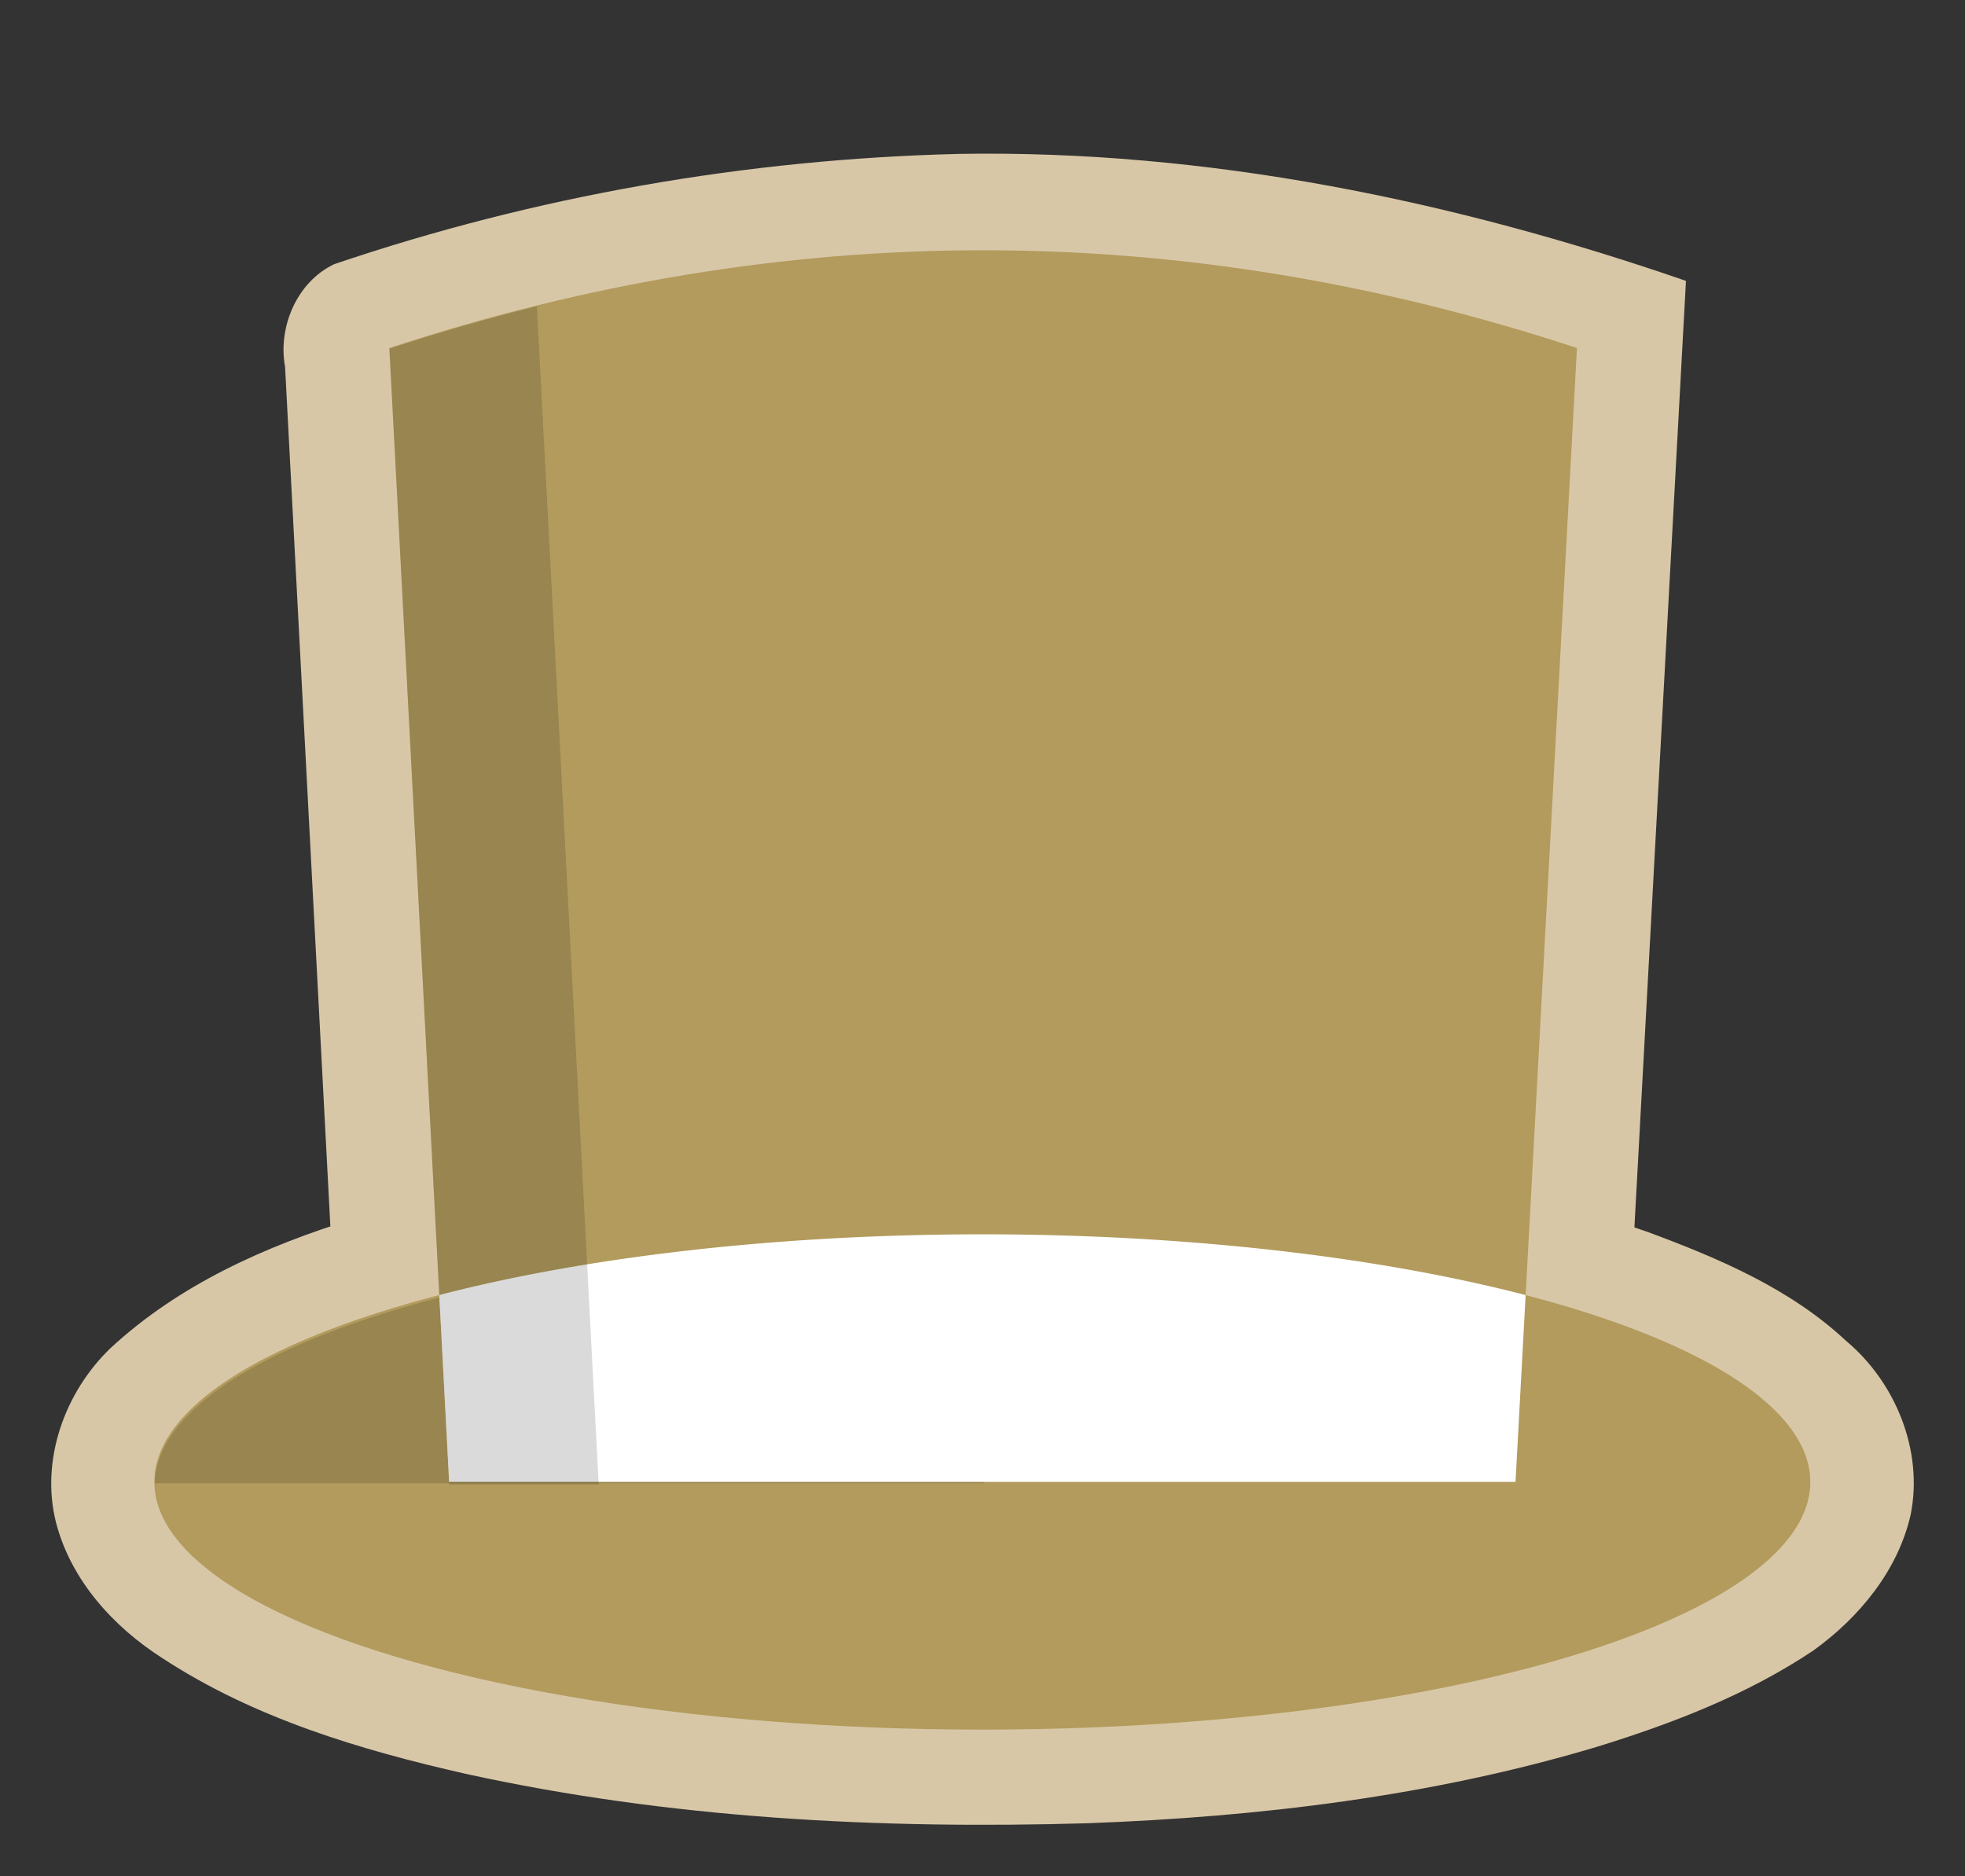 <?xml version="1.0" encoding="UTF-8" standalone="no"?>
<svg
   xmlns:dc="http://purl.org/dc/elements/1.1/"
   xmlns:cc="http://creativecommons.org/ns#"
   xmlns:rdf="http://www.w3.org/1999/02/22-rdf-syntax-ns#"
   xmlns:svg="http://www.w3.org/2000/svg"
   xmlns="http://www.w3.org/2000/svg"
   xmlns:sodipodi="http://sodipodi.sourceforge.net/DTD/sodipodi-0.dtd"
   xmlns:inkscape="http://www.inkscape.org/namespaces/inkscape"
   width="767.169"
   height="732.504"
   viewBox="0 0 202.98 193.808"
   version="1.1"
   id="svg8"
   sodipodi:docname="gatsby_plain.svg"
   inkscape:version="1.0 (4035a4fb49, 2020-05-01)">
  <rect x="0" y="0" width="202.98" height="193.808" fill="#333333" stroke="none"/>
  <defs
     id="defs2" />
  <sodipodi:namedview
     id="base"
     pagecolor="#ffffff"
     bordercolor="#666666"
     borderopacity="1.0"
     inkscape:pageopacity="0.0"
     inkscape:pageshadow="2"
     inkscape:zoom="0.70710678"
     inkscape:cx="305.23066"
     inkscape:cy="381.67558"
     inkscape:document-units="px"
     inkscape:current-layer="layer1"
     inkscape:document-rotation="0"
     showgrid="false"
     showborder="false"
     fit-margin-top="60"
     fit-margin-left="20"
     fit-margin-right="20"
     fit-margin-bottom="20"
     lock-margins="false"
     units="px"
     inkscape:window-width="1904"
     inkscape:window-height="1048"
     inkscape:window-x="8"
     inkscape:window-y="24"
     inkscape:window-maximized="0">
    <inkscape:grid
       type="axonomgrid"
       id="grid833"
       spacingy="26.458"
       units="px"
       enabled="false"
       originx="21.343"
       originy="252.015" />
    <inkscape:grid
       type="xygrid"
       id="grid844"
       originx="7.624"
       originy="252.015"
       spacingx="6.615"
       spacingy="6.615" />
  </sodipodi:namedview>
  <g
     inkscape:groupmode="layer"
     id="layer2"
     inkscape:label="Layer 2"
     transform="translate(21.343,265.698)" />
  <g
     inkscape:label="Layer 1"
     inkscape:groupmode="layer"
     id="layer1"
     style="mix-blend-mode:normal"
     transform="translate(21.343,265.698)">
    <path
       id="ellipse1065"
       style="opacity:1;fill:#d8c7a7;fill-opacity:1;stroke-width:1;stroke-linecap:round;stroke-miterlimit:4;stroke-dasharray:none"
       d="m 72.703,-148.115 c -19.363,0.856 -38.861,2.754 -57.493,8.338 -9.109,2.786 -18.085,6.811 -25.138,13.352 -4.712,4.524 -7.25,11.532 -5.639,17.973 1.528,5.977 5.933,10.833 11.045,14.084 9.433,6.17 20.386,9.45 31.286,11.92 21.062,4.625 42.747,5.736 64.257,5.105 17.74,-0.658 35.54,-2.786 52.586,-7.893 7.816,-2.409 15.565,-5.395 22.392,-9.969 4.728,-3.415 8.732,-8.262 10.032,-14.05 1.312,-6.612 -1.575,-13.653 -6.684,-17.926 -5.745,-5.372 -13.109,-8.506 -20.386,-11.208 -14.362,-5.047 -29.531,-7.243 -44.631,-8.662 -10.516,-0.885 -21.076,-1.149 -31.626,-1.064 z" />
    <path
       id="path1067"
       style="opacity:1;fill:#d8c7a7;fill-opacity:1;stroke-width:1;stroke-linecap:round;stroke-miterlimit:4;stroke-dasharray:none"
       inkscape:transform-center-x="0.047686423"
       inkscape:transform-center-y="4.4477144"
       d="m 77.729,-249.799 c -21.932,0.531 -43.793,4.345 -64.566,11.398 -3.85,1.84 -5.812,6.501 -5.059,10.605 2.201,41.771 4.401,83.542 6.604,125.312 43.599,0 87.198,0 130.797,0 2.436,-44.732 4.872,-89.465 7.307,-134.197 -24.102,-8.328 -49.493,-13.546 -75.082,-13.119 z" />
    <ellipse
       style="opacity:1;fill:#b29b5c;fill-opacity:1;stroke-width:1;stroke-linecap:round;stroke-miterlimit:4;stroke-dasharray:none"
       id="path842"
       cx="80.129"
       cy="-112.599"
       rx="85.529"
       ry="25.584" />
    <path
       transform="matrix(0.265,0,0,0.265,-38.384,-282.648)"
       d="M 446.736,546.012 A 323.259,96.694 0 0 0 124.67,642.186 H 447.975 Z"
       style="opacity:1;fill:#98854f;fill-opacity:1;stroke-width:3.78;stroke-linecap:round;stroke-miterlimit:4;stroke-dasharray:none"
       id="ellipse1021" />
    <path
       id="rect846"
       style="opacity:1;fill:#b29b5c;fill-opacity:1;stroke-width:1;stroke-linecap:round;stroke-miterlimit:4;stroke-dasharray:none"
       d="m 141.552,-229.746 -6.345,117.142 v 0 H 25.051 v 0 l -6.176,-117.142 c 40.843,-13.436 81.735,-13.493 122.678,0 z"
       sodipodi:nodetypes="ccccccc"
       inkscape:transform-center-x="0.047686104"
       inkscape:transform-center-y="4.4477145" />
    <path
       id="ellipse1053"
       style="opacity:1;fill:#ffffff;fill-opacity:1;stroke-width:1;stroke-linecap:round;stroke-miterlimit:4;stroke-dasharray:none"
       d="m 80.008,-138.183 a 85.529,25.584 0 0 0 -55.975,6.271 l 1.018,19.307 H 135.207 l 1.046,-19.3 a 85.529,25.584 0 0 0 -56.124,-6.278 85.529,25.584 0 0 0 -0.121,0 z" />
    <path
       transform="matrix(0.265,0,0,0.265,-38.384,-282.648)"
       d="M 297.674,642.686 273.58,183.383 c -19.166,4.744 -38.329,10.26 -57.488,16.562 l 23.342,442.74 z"
       inkscape:transform-center-y="4.4477145"
       inkscape:transform-center-x="0.047686104"
       style="opacity:0.146;fill:#000000;fill-opacity:1;stroke-width:3.78;stroke-linecap:round;stroke-miterlimit:4;stroke-dasharray:none"
       id="path1016" />
    <path
       sodipodi:type="star"
       style="opacity:1;fill:none;fill-opacity:1;stroke-width:3.214;stroke-linecap:round;stroke-miterlimit:4;stroke-dasharray:none"
       id="path1063"
       sodipodi:sides="3"
       sodipodi:cx="267.89062"
       sodipodi:cy="-59.594913"
       sodipodi:r1="99.21875"
       sodipodi:r2="49.609375"
       sodipodi:arg1="0"
       sodipodi:arg2="1.0471976"
       inkscape:flatsided="true"
       inkscape:rounded="0"
       inkscape:randomized="0"
       d="m 367.109,-59.595 -148.828,85.926 0,-171.852 z"
       inkscape:transform-center-x="0.047687828"
       inkscape:transform-center-y="-5.1173678"
       transform="matrix(0.32,0,0,0.303,-8.622,-167.771)" />
  </g>
</svg>
